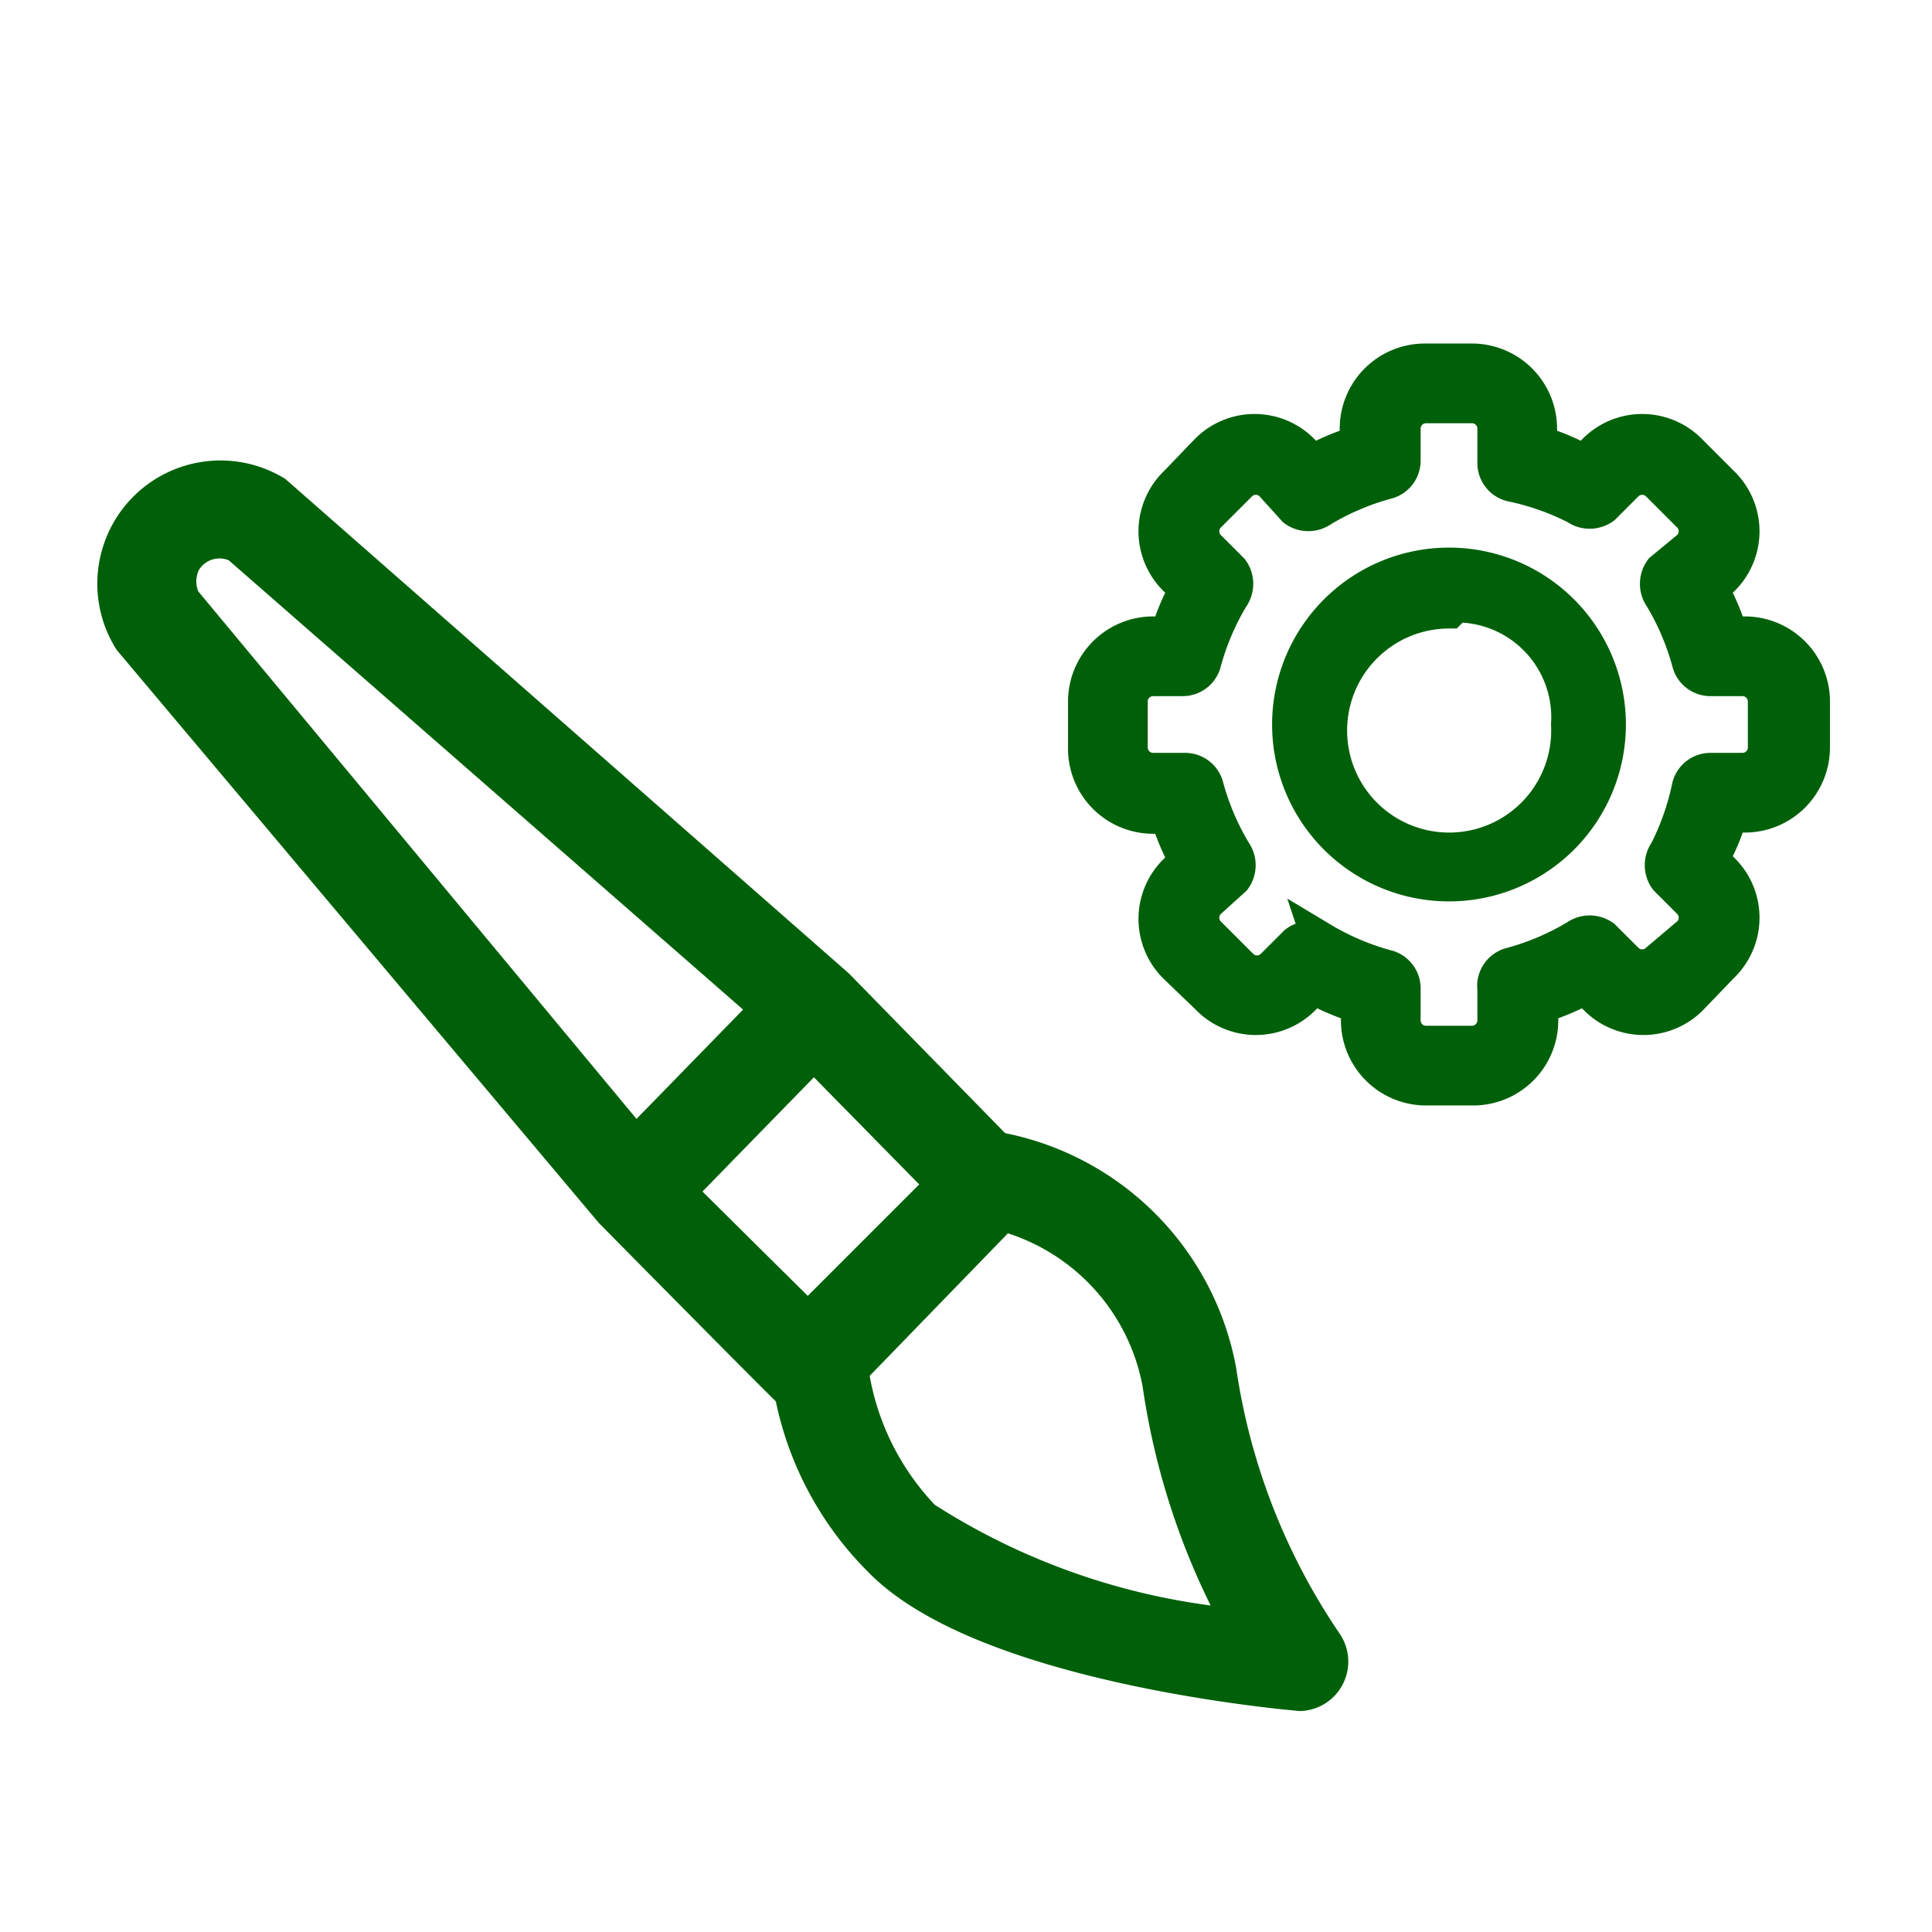<svg id="Layer_1" data-name="Layer 1" xmlns="http://www.w3.org/2000/svg" viewBox="0 0 16 16"><defs><style>.cls-1,.cls-2{fill:#006009;stroke:#006009;stroke-miterlimit:10;}.cls-1{stroke-width:0.31px;}.cls-2{stroke-width:0.38px;}</style></defs><path class="cls-1" d="M12.19,9h-.38a.55.55,0,0,1-.55-.55V8.32a1.8,1.8,0,0,1-.38-.16l-.09.09a.54.54,0,0,1-.78,0L9.75,8a.54.54,0,0,1,0-.78l.09-.09a1.8,1.8,0,0,1-.16-.38H9.55A.55.55,0,0,1,9,6.19V5.81a.55.55,0,0,1,.55-.55h.13a1.8,1.8,0,0,1,.16-.38l-.09-.09a.54.54,0,0,1,0-.78L10,3.75a.54.54,0,0,1,.78,0l.09.09a1.8,1.8,0,0,1,.38-.16V3.55A.55.55,0,0,1,11.81,3h.38a.55.55,0,0,1,.55.55v.13a1.8,1.8,0,0,1,.38.16l.09-.09a.54.54,0,0,1,.78,0l.26.26a.54.54,0,0,1,0,.78l-.09.09a1.8,1.8,0,0,1,.16.38h.13a.55.55,0,0,1,.55.55v.38a.55.55,0,0,1-.55.55h-.13a1.8,1.8,0,0,1-.16.38l.09.09a.54.54,0,0,1,0,.78L14,8.25a.54.54,0,0,1-.78,0l-.09-.09a1.8,1.8,0,0,1-.38.16v.13A.55.55,0,0,1,12.19,9ZM10.94,7.79a2.14,2.14,0,0,0,.54.23.17.17,0,0,1,.13.17v.26a.2.2,0,0,0,.2.2h.38a.2.2,0,0,0,.2-.2V8.19A.17.17,0,0,1,12.52,8a2.14,2.14,0,0,0,.54-.23.18.18,0,0,1,.21,0l.19.19a.2.2,0,0,0,.28,0L14,7.74a.2.2,0,0,0,0-.28l-.19-.19a.18.18,0,0,1,0-.21A2.14,2.14,0,0,0,14,6.52a.17.17,0,0,1,.17-.13h.26a.2.2,0,0,0,.2-.2V5.81a.2.2,0,0,0-.2-.2h-.26A.17.17,0,0,1,14,5.48a2.14,2.14,0,0,0-.23-.54.18.18,0,0,1,0-.21L14,4.54a.2.2,0,0,0,0-.28L13.74,4a.2.2,0,0,0-.28,0l-.19.19a.18.18,0,0,1-.21,0A2.14,2.14,0,0,0,12.52,4a.17.17,0,0,1-.13-.17V3.55a.2.2,0,0,0-.2-.2h-.38a.2.2,0,0,0-.2.2v.26a.17.17,0,0,1-.13.17,2.14,2.14,0,0,0-.54.23.18.18,0,0,1-.21,0L10.54,4a.2.2,0,0,0-.28,0L10,4.26a.2.2,0,0,0,0,.28l.19.19a.18.18,0,0,1,0,.21,2.14,2.14,0,0,0-.23.54.17.17,0,0,1-.17.13H9.55a.2.2,0,0,0-.2.2v.38a.2.2,0,0,0,.2.2h.26a.17.17,0,0,1,.17.13,2.14,2.14,0,0,0,.23.54.18.18,0,0,1,0,.21L10,7.46a.2.2,0,0,0,0,.28l.27.27a.2.2,0,0,0,.28,0l.19-.19a.17.17,0,0,1,.21,0Z"/><path class="cls-1" d="M12,7.31A1.31,1.31,0,1,1,13.31,6,1.31,1.31,0,0,1,12,7.31Zm0-2.26A1,1,0,1,0,13,6a.94.94,0,0,0-.95-1Z"/><path class="cls-2" d="M1.12,5.27,5.1,10s1.48,1.5,1.5,1.51a2.61,2.61,0,0,0,.72,1.37c.84.87,3.34,1.09,3.45,1.1h0a.22.22,0,0,0,.17-.34,5.45,5.45,0,0,1-.89-2.28A2.24,2.24,0,0,0,8.23,9.56L6.9,8.2,2.25,4.12A.83.83,0,0,0,1.12,5.27ZM7,11.33,8.29,10a1.84,1.84,0,0,1,1.36,1.45,5.86,5.86,0,0,0,.71,2.07,5.78,5.78,0,0,1-2.74-.91A2.27,2.27,0,0,1,7,11.33ZM5.55,9.87,6.74,8.65,7.88,9.81,6.69,11ZM1.48,4.63A.39.39,0,0,1,2,4.48L6.43,8.35,5.26,9.55,1.48,5A.41.41,0,0,1,1.48,4.63Z"/></svg>